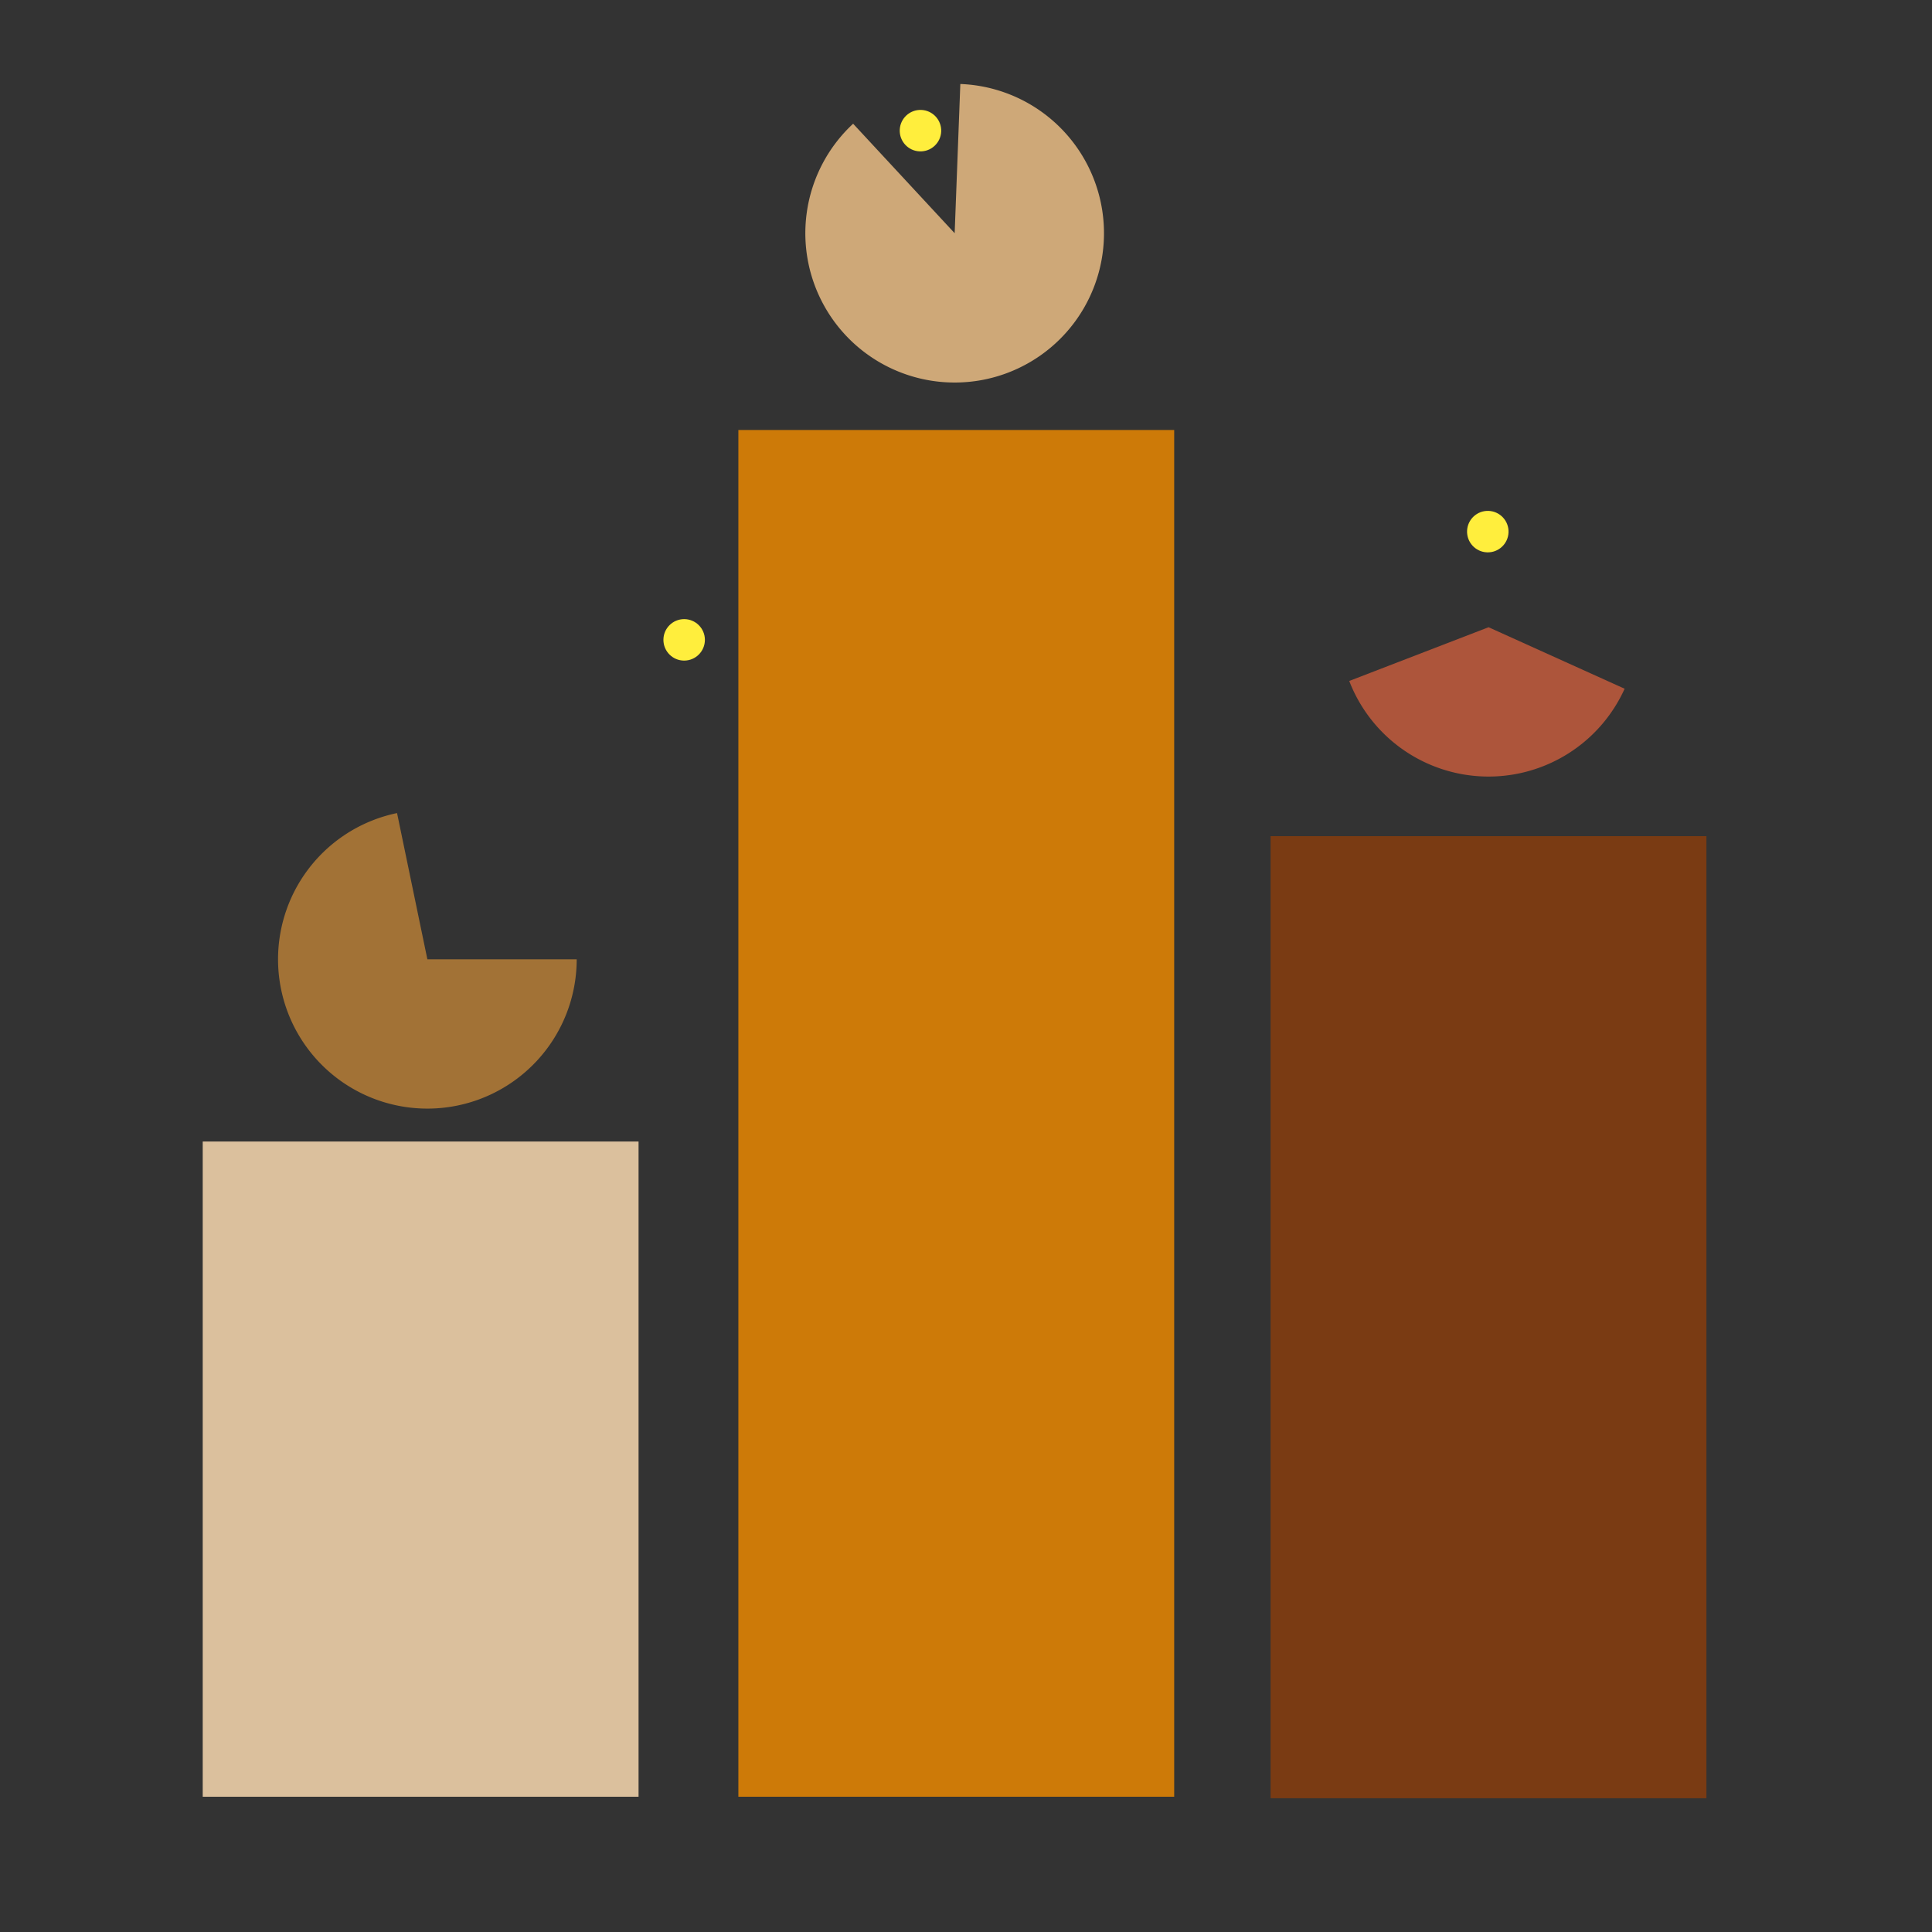 <?xml version="1.0" encoding="UTF-8" standalone="no"?>
<!-- Created with Inkscape (http://www.inkscape.org/) -->

<svg
   width="512"
   height="512"
   viewBox="0 0 512 512"
   version="1.1"
   id="svg1"
   xml:space="preserve"
   xmlns="http://www.w3.org/2000/svg"
   xmlns:svg="http://www.w3.org/2000/svg"><rect x="0" y="0" width="512" height="512" fill="#333333" stroke="none"/><defs
     id="defs1" /><g
     id="layer1"><rect
       style="fill:#dbc09d;fill-opacity:1;stroke-width:1.024"
       id="rect1"
       width="115.499"
       height="173.637"
       x="53.725"
       y="302.517" /><rect
       style="fill:#cd7a08;fill-opacity:1;stroke-width:1.48"
       id="rect2"
       width="115.499"
       height="362.201"
       x="195.676"
       y="113.953" /><rect
       style="fill:#803c12;fill-opacity:0.933;stroke-width:1.241"
       id="rect3"
       width="115.499"
       height="254.956"
       x="336.72"
       y="221.594" /><path
       style="fill:#a27236;fill-opacity:1;stroke-width:1.221"
       id="path49"
       d="m 152.831,254.22 a 39.572,39.572 0 0 1 -36.877,39.48 39.572,39.572 0 0 1 -41.901,-34.102 39.572,39.572 0 0 1 31.169,-44.126 l 8.036,38.748 z" /><path
       style="fill:#ad553b;fill-opacity:1;stroke-width:2.026"
       id="path50"
       d="m 467.506,-10.989 a 39.572,39.572 0 0 1 -24.299,36.506 39.572,39.572 0 0 1 -43.056,-8.327 l 27.783,-28.18 z"
       transform="rotate(24.32)" /><circle
       style="fill:#ffee3d;fill-opacity:1;stroke-width:0.938"
       id="path52"
       cx="181.308"
       cy="169.57"
       r="5.496" /><path
       style="fill:#cea878;fill-opacity:1;stroke-width:1.221"
       id="path265"
       d="m -12.589,255.158 a 39.572,39.572 0 0 1 -31.85,38.811 39.572,39.572 0 0 1 -44.281,-23.663 39.572,39.572 0 0 1 14.567,-48.047 39.572,39.572 0 0 1 49.966,4.911 l -27.975,27.988 z"
       transform="rotate(-87.826)" /><circle
       style="fill:#ffee3d;fill-opacity:1;stroke-width:0.938"
       id="circle265"
       cx="-25.346"
       cy="245.071"
       transform="rotate(-87.826)"
       r="5.496" /><circle
       style="fill:#ffee3d;fill-opacity:1;stroke-width:0.938"
       id="circle265-8"
       cx="-125.826"
       cy="399.342"
       transform="rotate(-87.826)"
       r="5.496" /></g></svg>

